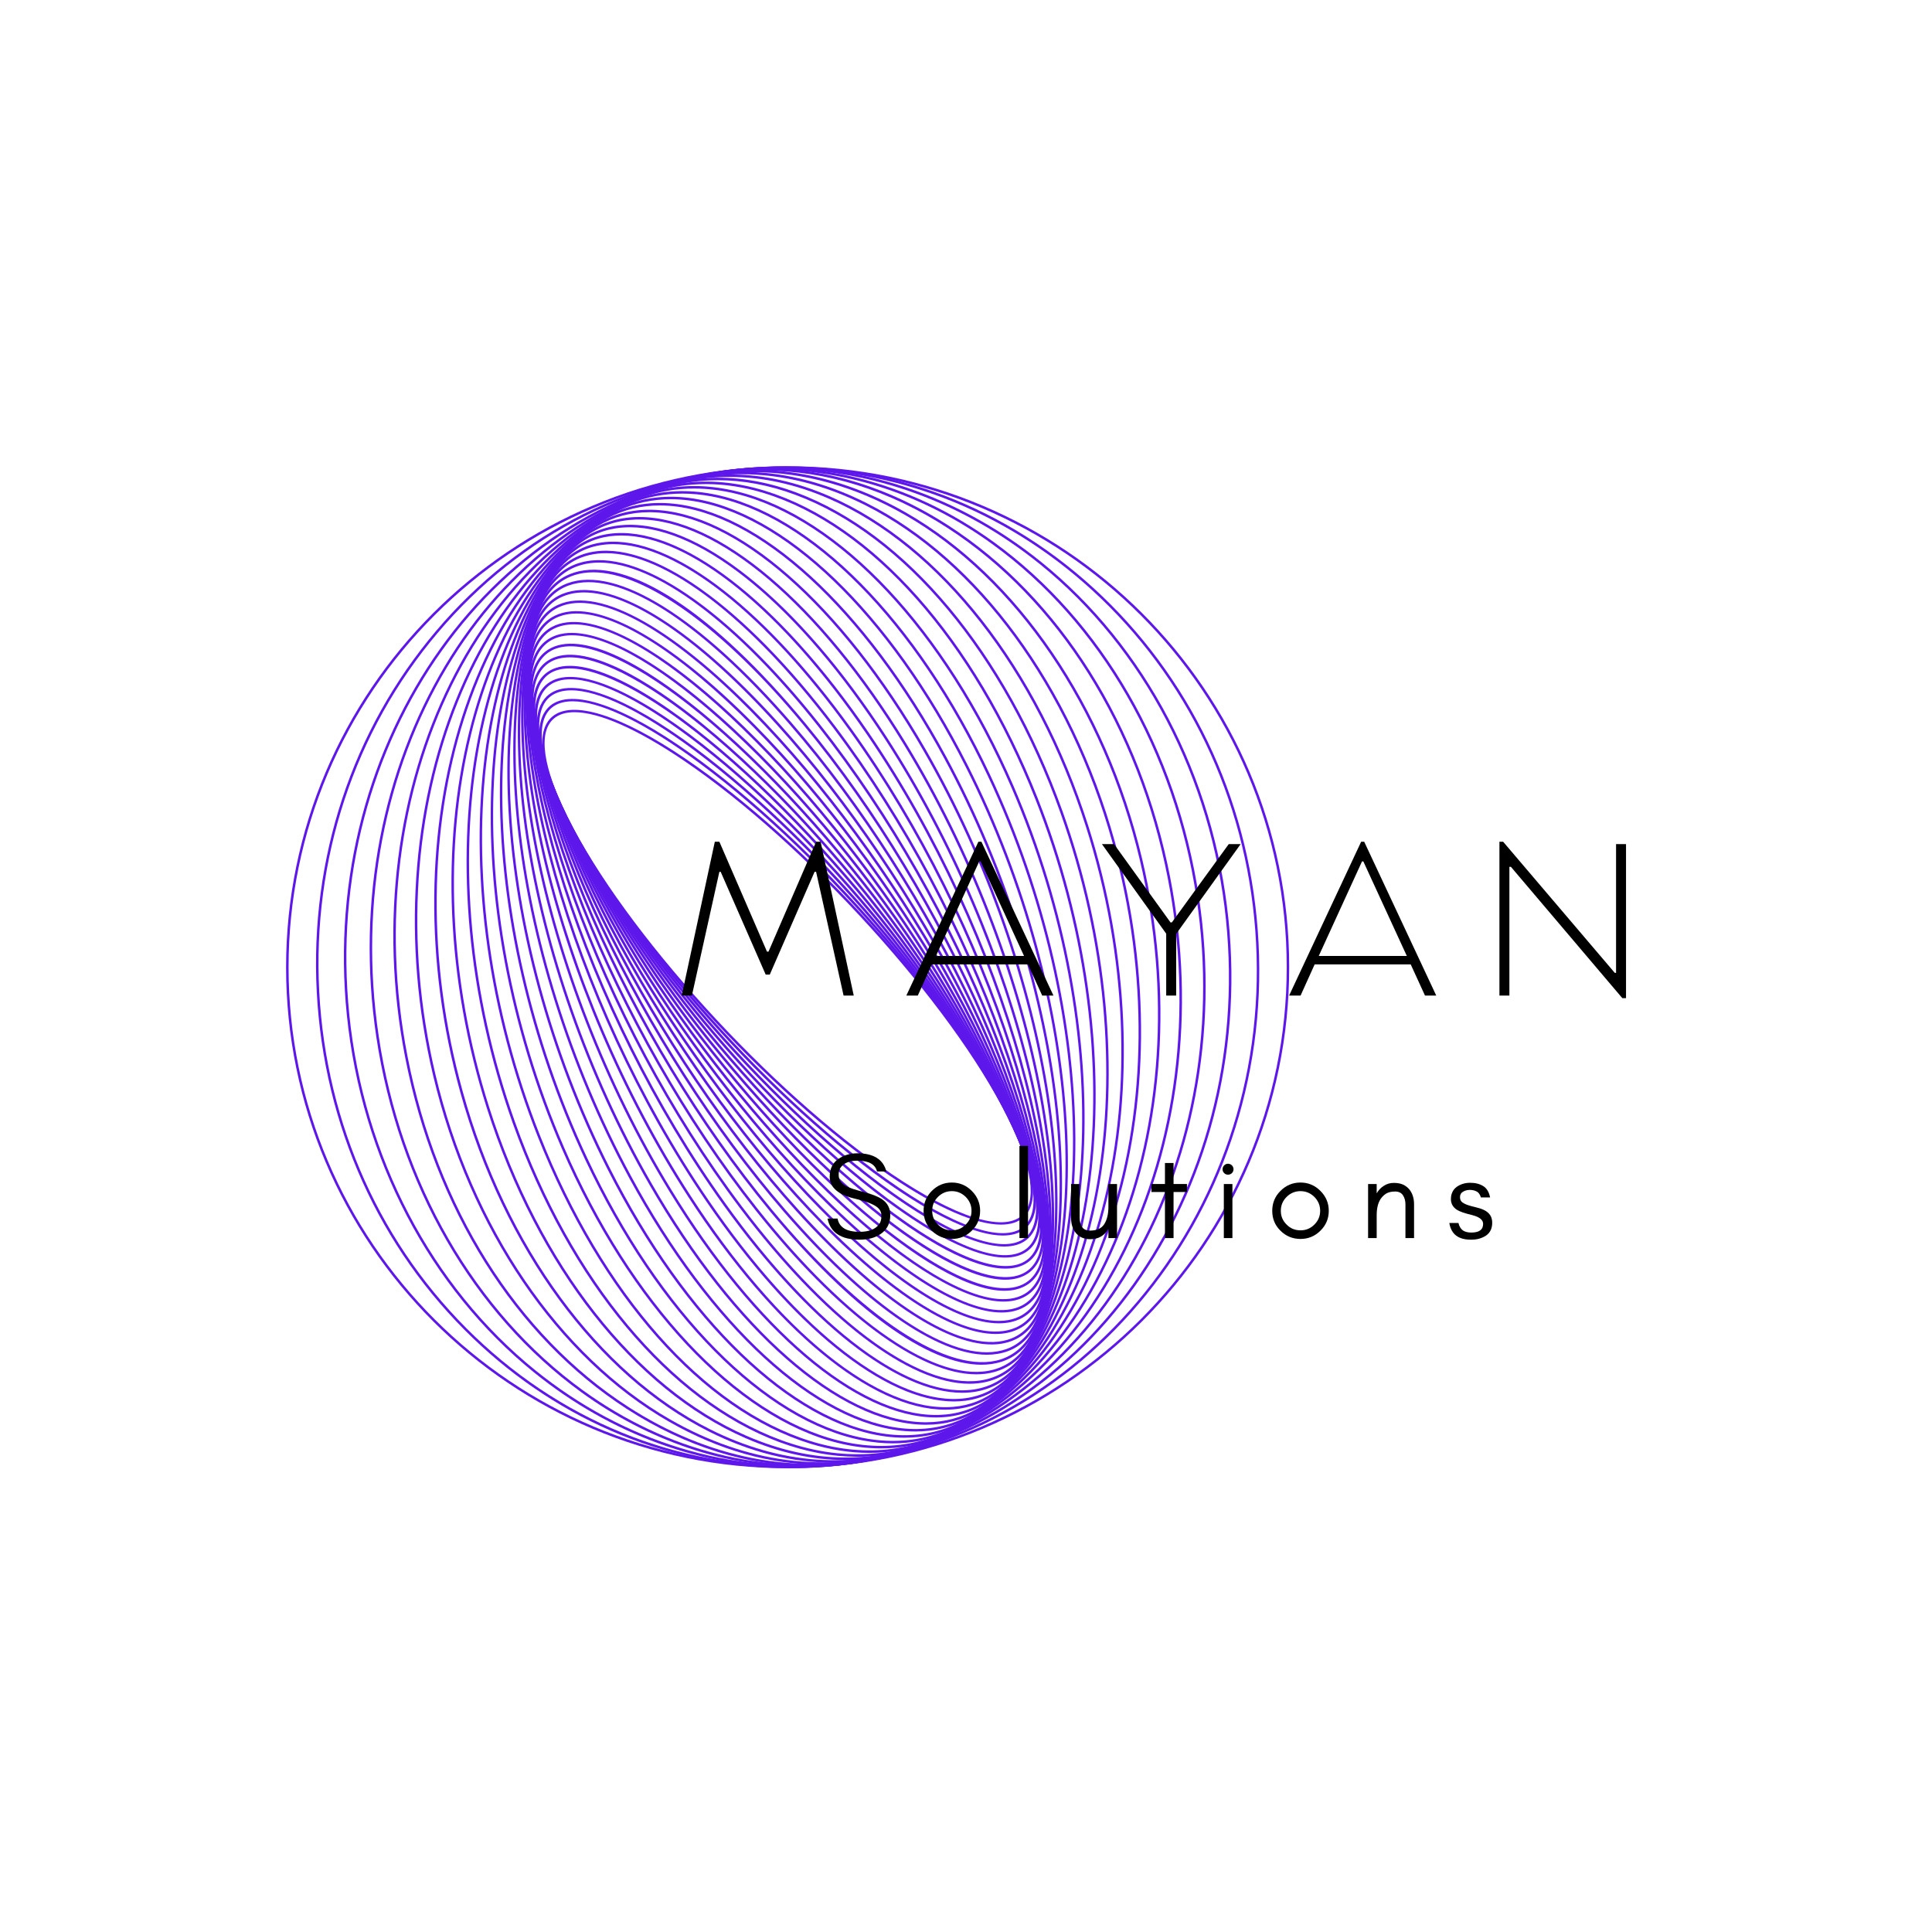 <?xml version="1.0" encoding="UTF-8"?>
<svg xmlns="http://www.w3.org/2000/svg" xmlns:xlink="http://www.w3.org/1999/xlink" width="375pt" height="375pt" viewBox="0 0 375 375" version="1.2">
<defs>
<g>
<symbol overflow="visible" id="glyph0-0">
<path style="stroke:none;" d="M 1.301 0 L 3.277 0 L 8.609 -24.023 L 8.863 -24.023 L 17.598 -4.074 L 18.395 -4.074 L 27.09 -24.023 L 27.383 -24.023 L 32.719 0 L 34.691 0 L 28.266 -29.863 L 27.383 -29.863 L 18.145 -8.527 L 17.852 -8.527 L 8.609 -29.863 L 7.727 -29.863 Z M 1.301 0 "/>
</symbol>
<symbol overflow="visible" id="glyph0-1">
<path style="stroke:none;" d="M 0.504 0 L 2.73 0 L 5.461 -6.047 L 24.109 -6.047 L 26.879 0 L 29.062 0 L 15.078 -29.863 L 14.488 -29.863 Z M 6.258 -7.688 L 14.656 -26.039 L 14.91 -26.039 L 23.352 -7.688 Z M 6.258 -7.688 "/>
</symbol>
<symbol overflow="visible" id="glyph0-2">
<path style="stroke:none;" d="M 12.977 0 L 14.91 0 L 14.91 -11.969 L 27.426 -29.398 L 25.117 -29.398 L 14.07 -14.195 L 13.816 -14.195 L 2.855 -29.398 L 0.504 -29.398 L 12.977 -12.012 Z M 12.977 0 "/>
</symbol>
<symbol overflow="visible" id="glyph0-3">
<path style="stroke:none;" d="M 27.215 0.504 L 27.93 0.504 L 27.93 -29.398 L 25.996 -29.398 L 25.996 -4.41 L 25.746 -4.41 L 4.074 -29.863 L 3.359 -29.863 L 3.359 0 L 5.293 0 L 5.293 -24.988 L 5.586 -24.988 Z M 27.215 0.504 "/>
</symbol>
<symbol overflow="visible" id="glyph1-0">
<path style="stroke:none;" d="M 6.273 -7.633 C 8.371 -7.133 9.805 -6.582 10.566 -5.965 C 11.09 -5.535 11.355 -4.984 11.355 -4.316 C 11.355 -3.648 11.211 -3.102 10.926 -2.719 C 10.211 -1.719 8.922 -1.215 7.109 -1.215 C 4.578 -1.215 3.148 -2.074 2.84 -3.793 L 0.883 -3.793 C 1.453 -1.051 3.531 0.309 7.109 0.309 C 8.707 0.309 10.043 -0.023 11.117 -0.738 C 12.402 -1.574 13.07 -2.816 13.07 -4.438 C 13.07 -5.773 12.547 -6.797 11.496 -7.516 C 10.758 -8.039 9.566 -8.516 7.918 -8.945 C 6.25 -9.375 5.176 -9.73 4.676 -9.996 C 3.578 -10.543 3.031 -11.305 3.055 -12.309 C 3.055 -12.832 3.148 -13.285 3.387 -13.621 C 4.008 -14.551 5.105 -15.027 6.68 -15.027 C 8.898 -15.027 10.16 -14.312 10.496 -12.93 L 12.309 -12.93 C 11.711 -15.266 9.828 -16.457 6.68 -16.457 C 5.246 -16.457 3.984 -16.078 2.934 -15.312 C 1.859 -14.551 1.312 -13.43 1.312 -11.902 C 1.312 -9.828 2.98 -8.395 6.273 -7.633 Z M 6.273 -7.633 "/>
</symbol>
<symbol overflow="visible" id="glyph1-1">
<path style="stroke:none;" d="M 10.375 -5.297 C 10.375 -4.246 9.996 -3.363 9.254 -2.625 C 8.492 -1.859 7.609 -1.504 6.559 -1.504 C 5.512 -1.504 4.605 -1.859 3.863 -2.625 C 3.102 -3.363 2.742 -4.246 2.742 -5.297 C 2.742 -6.344 3.102 -7.227 3.863 -7.992 C 4.605 -8.73 5.512 -9.113 6.559 -9.113 C 7.609 -9.113 8.492 -8.73 9.254 -7.992 C 9.996 -7.227 10.375 -6.344 10.375 -5.297 Z M 12.047 -5.297 C 12.047 -6.797 11.496 -8.086 10.422 -9.16 C 9.352 -10.234 8.062 -10.781 6.559 -10.781 C 5.031 -10.781 3.746 -10.234 2.672 -9.16 C 1.598 -8.086 1.074 -6.797 1.074 -5.297 C 1.074 -3.77 1.598 -2.48 2.672 -1.43 C 3.746 -0.359 5.059 0.168 6.559 0.168 C 8.039 0.168 9.352 -0.359 10.422 -1.43 C 11.496 -2.48 12.047 -3.77 12.047 -5.297 Z M 12.047 -5.297 "/>
</symbol>
<symbol overflow="visible" id="glyph1-2">
<path style="stroke:none;" d="M 3.457 0 L 3.457 -17.891 L 1.789 -17.891 L 1.789 0 Z M 3.457 0 "/>
</symbol>
<symbol overflow="visible" id="glyph1-3">
<path style="stroke:none;" d="M 9.039 -1.789 L 9.039 0 L 10.711 0 L 10.711 -10.496 L 9.039 -10.496 L 9.039 -6.105 C 9.039 -4.629 8.754 -3.508 8.207 -2.672 C 7.68 -1.859 6.75 -1.453 5.461 -1.453 C 4.746 -1.453 4.223 -1.695 3.91 -2.172 C 3.602 -2.648 3.457 -3.242 3.457 -3.938 L 3.457 -10.496 L 1.789 -10.496 L 1.789 -3.938 C 1.789 -2.719 2.098 -1.719 2.766 -0.93 C 3.434 -0.168 4.34 0.215 5.535 0.215 C 7.086 0.215 8.254 -0.453 9.039 -1.789 Z M 9.039 -1.789 "/>
</symbol>
<symbol overflow="visible" id="glyph1-4">
<path style="stroke:none;" d="M 0.477 -8.945 L 3.102 -8.945 L 3.102 0 L 4.77 0 L 4.77 -8.945 L 7.371 -8.945 L 7.371 -10.496 L 4.77 -10.496 L 4.77 -14.574 L 3.102 -14.574 L 3.102 -10.496 L 0.477 -10.496 Z M 0.477 -8.945 "/>
</symbol>
<symbol overflow="visible" id="glyph1-5">
<path style="stroke:none;" d="M 3.484 -14.121 C 3.27 -14.312 3.004 -14.43 2.719 -14.43 C 2.434 -14.43 2.172 -14.312 1.98 -14.121 C 1.766 -13.906 1.668 -13.645 1.668 -13.359 C 1.668 -13.07 1.766 -12.809 1.98 -12.617 C 2.172 -12.402 2.434 -12.309 2.719 -12.309 C 3.004 -12.309 3.27 -12.402 3.484 -12.617 C 3.672 -12.809 3.793 -13.07 3.793 -13.359 C 3.793 -13.645 3.672 -13.906 3.484 -14.121 Z M 3.578 0 L 3.578 -10.496 L 1.91 -10.496 L 1.91 0 Z M 3.578 0 "/>
</symbol>
<symbol overflow="visible" id="glyph1-6">
<path style="stroke:none;" d="M 9.039 0 L 10.711 0 L 10.711 -6.559 C 10.711 -7.777 10.375 -8.754 9.758 -9.492 C 9.422 -9.875 9.039 -10.16 8.586 -10.375 C 8.109 -10.59 7.516 -10.711 6.773 -10.711 C 6.012 -10.711 5.367 -10.496 4.793 -10.113 C 4.246 -9.758 3.793 -9.277 3.457 -8.684 L 3.457 -10.496 L 1.789 -10.496 L 1.789 0 L 3.457 0 L 3.457 -4.391 C 3.457 -5.727 3.695 -6.773 4.199 -7.562 C 4.484 -7.992 4.844 -8.348 5.297 -8.637 C 5.727 -8.898 6.32 -9.039 7.035 -9.039 C 7.754 -9.039 8.254 -8.777 8.562 -8.301 C 8.875 -7.824 9.039 -7.227 9.039 -6.559 Z M 9.039 0 "/>
</symbol>
<symbol overflow="visible" id="glyph1-7">
<path style="stroke:none;" d="M 3.293 -1.48 C 2.887 -1.766 2.574 -2.242 2.41 -2.934 L 0.645 -2.934 C 1 -0.762 2.387 0.309 4.816 0.309 C 5.391 0.309 5.914 0.262 6.418 0.121 C 6.918 -0.023 7.348 -0.215 7.754 -0.477 C 8.562 -1.027 8.969 -1.859 8.969 -2.98 C 8.969 -4.125 8.445 -4.938 7.348 -5.461 C 6.895 -5.676 6.395 -5.844 5.844 -5.965 C 5.32 -6.082 4.816 -6.227 4.363 -6.367 C 3.887 -6.512 3.508 -6.703 3.195 -6.918 C 2.887 -7.133 2.719 -7.465 2.719 -7.941 C 2.719 -8.422 2.91 -8.777 3.293 -8.992 C 3.672 -9.23 4.125 -9.352 4.629 -9.352 C 5.152 -9.352 5.605 -9.23 5.965 -9.039 C 6.32 -8.848 6.605 -8.469 6.773 -7.895 L 8.562 -7.895 C 8.348 -8.945 7.895 -9.684 7.227 -10.09 C 6.535 -10.52 5.699 -10.734 4.676 -10.734 C 3.672 -10.734 2.789 -10.449 2.051 -9.922 C 1.336 -9.375 0.953 -8.586 0.953 -7.539 C 0.953 -7.035 1.098 -6.582 1.359 -6.203 C 1.645 -5.797 2.051 -5.484 2.574 -5.246 C 3.055 -5.031 3.555 -4.867 4.078 -4.723 C 4.605 -4.605 5.105 -4.461 5.582 -4.316 C 6.656 -3.961 7.203 -3.434 7.203 -2.766 C 7.203 -1.621 6.441 -1.074 4.914 -1.074 C 4.27 -1.074 3.723 -1.191 3.293 -1.48 Z M 3.293 -1.48 "/>
</symbol>
</g>
<clipPath id="clip1">
  <path d="M 66.246 90.5 L 239.426 90.5 L 239.426 284.984 L 66.246 284.984 Z M 66.246 90.5 "/>
</clipPath>
<clipPath id="clip2">
  <path d="M 61.168 90.5 L 244.5 90.5 L 244.5 284.984 L 61.168 284.984 Z M 61.168 90.5 "/>
</clipPath>
<clipPath id="clip3">
  <path d="M 55.391 90 L 250.391 90 L 250.391 285 L 55.391 285 Z M 55.391 90 "/>
</clipPath>
</defs>
<g id="surface1">
<path style=" stroke:none;fill-rule:nonzero;fill:rgb(36.859%,9.019%,92.159%);fill-opacity:1;" d="M 111.512 138.238 C 109.801 138.238 108.434 138.656 107.457 139.512 C 104.41 142.168 105.363 148.926 110.141 158.535 C 121.18 180.746 149.41 211.848 173.066 227.871 C 185.418 236.238 194.617 239.188 198.309 235.969 C 201.352 233.312 200.398 226.555 195.621 216.941 C 184.578 194.734 156.352 163.629 132.691 147.605 C 123.621 141.461 116.246 138.238 111.512 138.238 Z M 194.293 237.699 C 189.41 237.699 181.934 234.461 172.797 228.273 C 149.082 212.211 120.777 181.023 109.707 158.75 C 104.824 148.926 103.91 141.961 107.137 139.145 C 111.004 135.77 120.418 138.707 132.965 147.207 C 156.684 163.27 184.984 194.453 196.055 216.727 C 200.941 226.555 201.855 233.516 198.625 236.332 C 197.574 237.25 196.113 237.699 194.293 237.699 "/>
<path style=" stroke:none;fill-rule:nonzero;fill:rgb(36.859%,9.019%,92.159%);fill-opacity:1;" d="M 111.148 136.125 C 109.465 136.125 108.098 136.531 107.098 137.363 C 103.941 139.973 104.648 146.711 109.09 156.336 C 119.578 179.09 147.836 211.629 172.078 228.867 C 184.984 238.047 194.676 241.418 198.668 238.117 C 201.82 235.504 201.113 228.77 196.676 219.141 C 186.184 196.387 157.926 163.848 133.688 146.609 C 124.027 139.738 116.168 136.125 111.148 136.125 Z M 194.656 239.816 C 189.488 239.816 181.523 236.18 171.793 229.266 C 147.496 211.98 119.168 179.359 108.645 156.539 C 102.828 143.922 104.426 138.941 106.785 136.988 C 110.961 133.535 120.867 136.898 133.969 146.215 C 158.266 163.496 186.594 196.117 197.113 218.938 C 202.934 231.559 201.34 236.535 198.977 238.492 C 197.902 239.379 196.449 239.816 194.656 239.816 "/>
<path style=" stroke:none;fill-rule:nonzero;fill:rgb(36.859%,9.019%,92.159%);fill-opacity:1;" d="M 110.883 133.992 C 109.219 133.992 107.852 134.391 106.824 135.195 C 103.555 137.758 104.008 144.465 108.09 154.086 C 117.965 177.355 146.176 211.328 170.965 229.809 C 184.43 239.848 194.621 243.664 198.941 240.281 C 202.207 237.719 201.754 231.012 197.672 221.395 C 187.793 198.121 159.59 164.152 134.797 145.668 C 124.551 138.031 116.195 133.992 110.883 133.992 Z M 194.922 241.949 C 189.461 241.949 180.992 237.891 170.676 230.199 C 145.824 211.672 117.547 177.613 107.645 154.273 C 102.289 141.66 104.082 136.73 106.523 134.816 C 111.027 131.289 121.434 135.102 135.09 145.281 C 159.938 163.805 188.215 197.867 198.121 221.203 C 203.473 233.816 201.684 238.746 199.238 240.664 C 198.141 241.523 196.688 241.949 194.922 241.949 "/>
<path style=" stroke:none;fill-rule:nonzero;fill:rgb(36.859%,9.019%,92.159%);fill-opacity:1;" d="M 110.723 131.852 C 109.07 131.852 107.699 132.234 106.645 133.023 C 103.262 135.527 103.441 142.191 107.156 151.785 C 116.352 175.543 144.426 210.941 169.73 230.695 C 183.742 241.629 194.457 245.918 199.121 242.457 C 202.504 239.953 202.32 233.289 198.605 223.691 C 189.41 199.938 161.34 164.539 136.031 144.785 C 125.199 136.332 116.34 131.852 110.723 131.852 Z M 195.09 244.094 C 189.312 244.094 180.34 239.586 169.434 231.074 C 144.066 211.277 115.926 175.785 106.703 151.961 C 102.848 142.004 102.727 135.316 106.352 132.633 C 111.207 129.031 122.133 133.324 136.328 144.402 C 161.699 164.203 189.836 199.691 199.059 223.52 C 202.914 233.477 203.035 240.16 199.41 242.848 C 198.281 243.68 196.832 244.094 195.09 244.094 "/>
<path style=" stroke:none;fill-rule:nonzero;fill:rgb(36.859%,9.019%,92.159%);fill-opacity:1;" d="M 110.562 129.742 C 108.957 129.742 107.613 130.102 106.562 130.836 C 103.055 133.285 102.961 139.891 106.293 149.438 C 114.738 173.645 142.586 210.461 168.375 231.512 C 182.703 243.211 194.23 248.117 199.203 244.641 C 202.707 242.191 202.801 235.586 199.469 226.039 C 191.027 201.836 163.176 165.02 137.387 143.969 C 126.09 134.742 116.535 129.742 110.562 129.742 Z M 195.152 246.238 C 189.043 246.238 179.555 241.262 168.066 231.887 C 142.223 210.789 114.305 173.875 105.836 149.602 C 102.375 139.688 102.531 133.062 106.285 130.438 C 111.52 126.777 122.973 131.57 137.695 143.59 C 163.543 164.691 191.457 201.602 199.93 225.879 C 203.387 235.793 203.234 242.418 199.48 245.039 C 198.328 245.844 196.871 246.238 195.152 246.238 "/>
<path style=" stroke:none;fill-rule:nonzero;fill:rgb(36.859%,9.019%,92.159%);fill-opacity:1;" d="M 110.602 127.59 C 109.016 127.59 107.664 127.938 106.586 128.648 C 102.898 131.07 102.527 137.434 105.504 147.055 C 113.129 171.664 140.66 209.887 166.883 232.254 C 181.727 244.918 193.801 250.363 199.176 246.828 C 202.863 244.41 203.238 238.043 200.258 228.426 C 192.637 203.812 165.102 165.594 138.879 143.223 C 127.016 133.102 116.922 127.59 110.602 127.59 Z M 195.102 248.395 C 188.648 248.395 178.629 242.914 166.566 232.625 C 140.289 210.207 112.688 171.883 105.039 147.195 C 101.992 137.352 102.434 130.797 106.316 128.242 C 111.973 124.527 123.953 129.852 139.191 142.855 C 165.477 165.273 193.074 203.594 200.723 228.281 C 203.773 238.129 203.328 244.684 199.445 247.234 C 198.266 248.012 196.809 248.395 195.102 248.395 "/>
<path style=" stroke:none;fill-rule:nonzero;fill:rgb(36.859%,9.019%,92.159%);fill-opacity:1;" d="M 110.758 125.445 C 109.184 125.445 107.828 125.777 106.723 126.461 C 102.898 128.816 102.234 135.098 104.805 144.629 C 111.527 169.602 138.648 209.211 165.258 232.922 C 180.594 246.586 193.223 252.602 199.039 249.016 C 202.863 246.664 203.527 240.383 200.961 230.852 C 194.234 205.875 167.113 166.266 140.504 142.559 C 128.086 131.496 117.445 125.445 110.758 125.445 Z M 194.941 250.539 C 188.113 250.539 177.555 244.531 164.938 233.281 C 138.266 209.52 111.078 169.809 104.332 144.754 C 101.703 134.996 102.441 128.527 106.465 126.051 C 112.57 122.289 125.094 128.176 140.824 142.195 C 167.496 165.957 194.684 205.672 201.43 230.723 C 204.059 240.48 203.32 246.949 199.297 249.43 C 198.09 250.172 196.629 250.539 194.941 250.539 "/>
<path style=" stroke:none;fill-rule:nonzero;fill:rgb(36.859%,9.019%,92.159%);fill-opacity:1;" d="M 111.027 123.309 C 109.469 123.309 108.109 123.629 106.977 124.281 C 103.008 126.562 102.047 132.746 104.191 142.172 C 109.945 167.465 136.551 208.434 163.5 233.504 C 179.301 248.203 192.496 254.816 198.785 251.195 C 202.75 248.918 203.715 242.73 201.574 233.309 C 195.82 208.016 169.215 167.047 142.266 141.977 C 129.312 129.926 118.113 123.309 111.027 123.309 Z M 194.789 252.637 C 187.535 252.637 176.207 245.984 163.164 233.855 C 136.156 208.734 109.488 167.652 103.715 142.281 C 101.52 132.625 102.562 126.258 106.734 123.863 C 113.223 120.129 126.633 126.77 142.598 141.621 C 169.605 166.746 196.277 207.828 202.047 233.199 C 204.242 242.852 203.199 249.219 199.027 251.617 C 197.836 252.301 196.418 252.637 194.789 252.637 "/>
<path style=" stroke:none;fill-rule:nonzero;fill:rgb(36.859%,9.019%,92.159%);fill-opacity:1;" d="M 111.418 121.188 C 109.879 121.188 108.52 121.492 107.359 122.113 C 103.242 124.309 101.969 130.387 103.676 139.688 C 108.379 165.242 134.359 207.547 161.594 233.988 C 177.828 249.758 191.59 257.004 198.402 253.367 C 202.523 251.168 203.797 245.09 202.082 235.793 C 197.383 210.234 171.402 167.934 144.172 141.488 C 130.695 128.402 118.926 121.188 111.418 121.188 Z M 194.395 254.758 C 186.719 254.762 174.816 247.504 161.254 234.336 C 133.961 207.836 107.918 165.414 103.199 139.773 C 101.445 130.246 102.805 123.992 107.129 121.684 C 114.137 117.945 128.113 125.219 144.512 141.141 C 171.805 167.645 197.844 210.062 202.562 235.707 C 204.316 245.23 202.957 251.488 198.633 253.793 C 197.418 254.441 195.996 254.758 194.395 254.758 "/>
<path style=" stroke:none;fill-rule:nonzero;fill:rgb(36.859%,9.019%,92.159%);fill-opacity:1;" d="M 111.934 119.09 C 110.414 119.09 109.059 119.379 107.875 119.957 C 103.594 122.066 102.004 128.02 103.27 137.176 C 106.84 162.941 132.086 206.543 159.539 234.375 C 176.18 251.242 190.52 259.148 197.883 255.52 C 202.168 253.414 203.762 247.457 202.492 238.301 C 198.918 212.535 173.68 168.934 146.223 141.105 C 132.246 126.938 119.898 119.09 111.934 119.09 Z M 193.879 256.859 C 185.746 256.859 173.258 248.973 159.195 234.715 C 131.676 206.82 106.371 163.094 102.793 137.242 C 101.488 127.859 103.176 121.734 107.664 119.523 C 115.227 115.801 129.773 123.742 146.57 140.762 C 174.086 168.656 199.391 212.383 202.973 238.234 C 204.273 247.617 202.586 253.746 198.102 255.957 C 196.871 256.562 195.457 256.859 193.879 256.859 "/>
<path style=" stroke:none;fill-rule:nonzero;fill:rgb(36.859%,9.019%,92.159%);fill-opacity:1;" d="M 112.578 117.023 C 111.086 117.023 109.738 117.289 108.543 117.828 C 104.086 119.832 102.16 125.652 102.977 134.652 C 105.336 160.566 129.723 205.426 157.34 234.652 C 174.34 252.645 189.25 261.238 197.223 257.652 C 201.68 255.645 203.602 249.824 202.785 240.828 C 200.426 214.914 176.039 170.051 148.422 140.824 C 133.973 125.531 121.031 117.023 112.578 117.023 Z M 193.23 258.926 C 184.609 258.926 171.531 250.375 156.988 234.988 C 129.305 205.691 104.863 160.703 102.496 134.695 C 101.656 125.469 103.68 119.484 108.34 117.387 C 116.516 113.703 131.625 122.344 148.777 140.492 C 176.457 169.785 200.902 214.777 203.266 240.781 C 204.105 250.008 202.082 255.992 197.418 258.094 C 196.18 258.652 194.777 258.926 193.23 258.926 "/>
<path style=" stroke:none;fill-rule:nonzero;fill:rgb(36.859%,9.019%,92.159%);fill-opacity:1;" d="M 113.352 114.992 C 111.895 114.992 110.562 115.234 109.363 115.723 C 104.719 117.621 102.453 123.285 102.812 132.113 C 103.871 158.117 127.277 204.188 154.984 234.816 C 172.297 253.949 187.777 263.273 196.402 259.754 C 201.047 257.859 203.312 252.191 202.953 243.363 C 201.891 217.363 178.488 171.293 150.773 140.66 C 135.875 124.195 122.332 114.992 113.352 114.992 Z M 192.453 260.961 C 183.305 260.961 169.617 251.711 154.625 235.145 C 126.852 204.441 103.387 158.234 102.324 132.137 C 101.957 123.086 104.328 117.254 109.176 115.273 C 118 111.676 133.684 121.047 151.137 140.336 C 178.91 171.039 202.371 217.246 203.438 243.344 C 203.805 252.395 201.438 258.227 196.582 260.203 C 195.34 260.711 193.957 260.961 192.453 260.961 "/>
<path style=" stroke:none;fill-rule:nonzero;fill:rgb(36.859%,9.019%,92.159%);fill-opacity:1;" d="M 114.254 113 C 112.848 113 111.543 113.219 110.348 113.652 C 105.5 115.422 102.879 120.926 102.773 129.574 C 102.449 155.59 124.746 202.82 152.477 234.855 C 170.039 255.145 186.09 265.23 195.414 261.824 C 200.262 260.055 202.883 254.551 202.988 245.902 C 203.312 219.887 181.016 172.656 153.285 140.621 C 137.977 122.934 123.809 113 114.254 113 Z M 191.551 262.953 C 181.82 262.953 167.516 252.973 152.109 235.172 C 124.312 203.062 101.961 155.688 102.285 129.57 C 102.398 120.703 105.125 115.043 110.184 113.199 C 119.707 109.723 135.953 119.859 153.652 140.305 C 181.449 172.414 203.801 219.789 203.473 245.91 C 203.363 254.777 200.633 260.438 195.578 262.281 C 194.344 262.73 192.996 262.953 191.551 262.953 "/>
<path style=" stroke:none;fill-rule:nonzero;fill:rgb(36.859%,9.019%,92.159%);fill-opacity:1;" d="M 115.145 111.086 C 113.852 111.086 112.637 111.262 111.516 111.625 C 106.445 113.25 103.457 118.582 102.871 127.035 C 101.078 153 122.133 201.328 149.809 234.766 C 167.293 255.895 184.32 267.039 194.242 263.855 C 199.312 262.227 202.305 256.898 202.887 248.445 C 204.684 222.48 183.629 174.152 155.953 140.711 C 140.445 121.973 125.297 111.086 115.145 111.086 Z M 190.508 264.895 C 180.156 264.895 165.211 254.141 149.434 235.074 C 121.691 201.555 100.586 153.07 102.391 127.004 C 102.988 118.332 106.094 112.855 111.371 111.16 C 121.645 107.859 138.445 118.797 156.328 140.402 C 184.07 173.926 205.172 222.406 203.371 248.477 C 202.773 257.145 199.668 262.621 194.395 264.316 C 193.188 264.703 191.887 264.895 190.508 264.895 "/>
<path style=" stroke:none;fill-rule:nonzero;fill:rgb(36.859%,9.019%,92.159%);fill-opacity:1;" d="M 116.316 109.199 C 115.105 109.199 113.961 109.344 112.883 109.645 C 107.57 111.109 104.195 116.25 103.125 124.508 C 99.77 150.336 119.441 199.695 146.977 234.535 C 164.574 256.801 182.16 268.797 192.879 265.836 C 198.191 264.367 201.566 259.227 202.641 250.973 C 205.992 225.141 186.316 175.785 158.785 140.945 C 142.957 120.918 127.133 109.199 116.316 109.199 Z M 189.48 266.758 C 178.492 266.758 162.52 254.98 146.598 234.836 C 118.992 199.906 99.273 150.387 102.641 124.445 C 103.742 115.98 107.238 110.699 112.754 109.176 C 123.664 106.164 141.445 118.219 159.164 140.641 C 186.77 175.57 206.488 225.094 203.121 251.035 C 202.023 259.5 198.523 264.781 193.012 266.301 C 191.902 266.609 190.723 266.758 189.48 266.758 "/>
<path style=" stroke:none;fill-rule:nonzero;fill:rgb(36.859%,9.019%,92.159%);fill-opacity:1;" d="M 117.617 107.375 C 116.52 107.375 115.469 107.488 114.465 107.719 C 108.883 109.004 105.102 113.938 103.527 121.996 C 98.527 147.609 116.676 197.926 143.984 234.156 C 161.613 257.543 179.746 270.418 191.297 267.758 C 196.879 266.477 200.66 261.539 202.234 253.484 C 207.234 227.867 189.086 177.555 161.777 141.32 C 145.68 119.965 129.164 107.375 117.617 107.375 Z M 188.176 268.586 C 176.457 268.586 159.789 255.926 143.598 234.445 C 116.219 198.125 98.027 147.633 103.051 121.898 C 104.664 113.645 108.574 108.578 114.355 107.246 C 126.098 104.543 144.422 117.488 162.164 141.031 C 189.547 177.355 207.734 227.844 202.711 253.578 C 201.098 261.836 197.191 266.902 191.406 268.234 C 190.379 268.469 189.301 268.586 188.176 268.586 "/>
<path style=" stroke:none;fill-rule:nonzero;fill:rgb(36.859%,9.019%,92.159%);fill-opacity:1;" d="M 119.051 105.621 C 118.098 105.621 117.172 105.699 116.285 105.863 C 110.402 106.938 106.188 111.656 104.098 119.508 C 97.359 144.824 113.836 196.016 140.824 233.621 C 158.395 258.098 177.047 271.898 189.48 269.617 C 195.359 268.539 199.57 263.82 201.664 255.973 C 208.402 230.652 191.93 179.465 164.938 141.855 C 148.629 119.133 131.391 105.621 119.051 105.621 Z M 186.738 270.34 C 174.223 270.34 156.836 256.758 140.43 233.906 C 113.367 196.199 96.855 144.82 103.629 119.383 C 105.77 111.336 110.117 106.496 116.195 105.387 C 128.828 103.074 147.652 116.945 165.332 141.574 C 192.398 179.281 208.906 230.656 202.133 256.094 C 199.992 264.141 195.645 268.98 189.566 270.094 C 188.656 270.262 187.707 270.34 186.738 270.34 "/>
<path style=" stroke:none;fill-rule:nonzero;fill:rgb(36.859%,9.019%,92.159%);fill-opacity:1;" d="M 120.609 103.941 C 119.844 103.941 119.094 103.988 118.359 104.086 C 112.148 104.922 107.473 109.406 104.844 117.055 C 96.273 141.98 110.922 193.961 137.5 232.926 C 154.91 258.445 174.031 273.195 187.398 271.391 C 193.613 270.559 198.289 266.074 200.922 258.422 C 209.488 233.496 194.84 181.52 168.262 142.555 C 151.805 118.43 133.824 103.941 120.609 103.941 Z M 185.168 272.023 C 171.785 272.023 153.645 257.457 137.102 233.195 C 110.445 194.121 95.77 141.953 104.383 116.898 C 107.078 109.062 111.891 104.465 118.297 103.605 C 131.852 101.789 151.148 116.605 168.664 142.281 C 195.316 181.355 209.992 233.527 201.379 258.582 C 198.684 266.414 193.875 271.012 187.465 271.875 C 186.715 271.973 185.949 272.023 185.168 272.023 "/>
<path style=" stroke:none;fill-rule:nonzero;fill:rgb(36.859%,9.019%,92.159%);fill-opacity:1;" d="M 122.297 102.344 C 121.77 102.344 121.246 102.363 120.73 102.406 C 114.141 102.961 108.969 107.195 105.77 114.645 C 95.277 139.09 107.941 191.754 134.008 232.051 C 151.148 258.559 170.68 274.285 185.031 273.07 C 191.621 272.516 196.793 268.285 199.992 260.832 C 210.484 236.391 197.82 183.723 171.758 143.426 C 155.227 117.871 136.461 102.344 122.297 102.344 Z M 183.477 273.621 C 169.141 273.621 150.219 258.012 133.598 232.312 C 107.457 191.898 94.773 139.027 105.324 114.453 C 108.598 106.828 113.914 102.496 120.691 101.926 C 135.203 100.699 154.922 116.504 172.164 143.164 C 198.305 183.578 210.988 236.453 200.438 261.023 C 197.164 268.648 191.852 272.984 185.074 273.551 C 184.547 273.598 184.016 273.621 183.477 273.621 "/>
<path style=" stroke:none;fill-rule:nonzero;fill:rgb(36.859%,9.019%,92.159%);fill-opacity:1;" d="M 124.098 100.836 C 123.871 100.836 123.648 100.84 123.422 100.844 C 116.41 101.078 110.691 105.035 106.891 112.289 C 94.379 136.145 104.902 189.398 130.34 231 C 146.859 258.012 166.449 274.641 181.664 274.645 C 181.891 274.645 182.117 274.641 182.34 274.633 C 189.352 274.402 195.066 270.445 198.875 263.191 C 211.379 239.332 200.859 186.078 175.422 144.48 C 158.902 117.465 139.312 100.836 124.098 100.836 Z M 181.668 275.129 C 166.281 275.129 146.539 258.414 129.926 231.25 C 104.41 189.52 93.879 136.055 106.461 112.062 C 110.348 104.645 116.207 100.598 123.406 100.359 C 123.633 100.352 123.867 100.352 124.094 100.352 C 139.48 100.352 159.227 117.066 175.836 144.227 C 201.355 185.957 211.883 239.422 199.305 263.414 C 195.41 270.836 189.555 274.879 182.359 275.117 C 182.129 275.125 181.898 275.129 181.668 275.129 "/>
<path style=" stroke:none;fill-rule:nonzero;fill:rgb(36.859%,9.019%,92.159%);fill-opacity:1;" d="M 126.027 99.422 C 118.73 99.422 112.578 103.07 108.211 109.996 C 93.594 133.16 101.801 186.883 126.508 229.754 C 142.777 257.988 163.004 275.727 179.297 276.055 C 179.441 276.055 179.59 276.059 179.734 276.059 C 187.031 276.059 193.184 272.406 197.555 265.484 C 212.168 242.316 203.961 188.594 179.254 145.723 C 162.988 117.492 142.758 99.75 126.469 99.426 C 126.32 99.422 126.172 99.422 126.027 99.422 Z M 179.738 276.543 C 179.586 276.543 179.438 276.543 179.285 276.539 C 162.824 276.211 142.438 258.375 126.086 229.996 C 101.301 186.988 93.098 133.039 107.801 109.734 C 112.352 102.52 118.785 98.797 126.48 98.941 C 142.938 99.27 163.324 117.105 179.676 145.48 C 204.461 188.492 212.664 242.441 197.965 265.742 C 193.5 272.816 187.207 276.543 179.738 276.543 "/>
<path style=" stroke:none;fill-rule:nonzero;fill:rgb(36.859%,9.019%,92.159%);fill-opacity:1;" d="M 128.082 98.109 C 120.824 98.109 114.512 101.426 109.738 107.773 C 92.922 130.141 98.648 184.215 122.504 228.312 C 138.152 257.246 158.598 276.016 175.852 277.301 C 183.879 277.902 190.855 274.582 196.023 267.707 C 212.84 245.34 207.113 191.266 183.258 147.164 C 167.609 118.234 147.164 99.465 129.906 98.176 C 129.297 98.133 128.684 98.109 128.082 98.109 Z M 177.688 277.852 C 177.07 277.852 176.445 277.832 175.816 277.785 C 158.398 276.488 137.805 257.621 122.078 228.543 C 98.141 184.293 92.434 129.984 109.352 107.48 C 114.625 100.465 121.75 97.086 129.945 97.695 C 147.367 98.988 167.957 117.859 183.688 146.934 C 207.621 191.188 213.332 245.492 196.41 268 C 191.543 274.473 185.098 277.852 177.688 277.852 "/>
<path style=" stroke:none;fill-rule:nonzero;fill:rgb(36.859%,9.019%,92.159%);fill-opacity:1;" d="M 130.23 96.902 C 123.035 96.902 116.613 99.879 111.492 105.629 C 92.379 127.086 95.449 181.383 118.332 226.664 C 133.238 256.168 153.797 275.969 171.98 278.34 C 180.609 279.465 188.32 276.527 194.273 269.848 C 213.383 248.395 210.312 194.098 187.43 148.812 C 172.523 119.309 151.965 99.508 133.781 97.141 C 132.582 96.98 131.395 96.902 130.23 96.902 Z M 175.539 279.059 C 174.352 279.059 173.145 278.98 171.918 278.82 C 153.574 276.43 132.879 256.527 117.895 226.883 C 94.934 181.438 91.895 126.898 111.129 105.309 C 117.188 98.5 125.043 95.512 133.844 96.656 C 152.184 99.051 172.887 118.949 187.863 148.598 C 210.828 194.039 213.867 248.578 194.637 270.168 C 189.418 276.027 182.871 279.059 175.539 279.059 "/>
<path style=" stroke:none;fill-rule:nonzero;fill:rgb(36.859%,9.019%,92.159%);fill-opacity:1;" d="M 132.449 95.809 C 125.355 95.809 118.875 98.445 113.469 103.586 C 91.973 124.012 92.207 178.387 113.988 224.801 C 128.035 254.73 148.594 275.551 167.637 279.129 C 176.945 280.879 185.473 278.375 192.293 271.895 C 213.793 251.469 213.559 197.09 191.773 150.68 C 177.723 120.746 157.168 99.93 138.125 96.352 C 136.199 95.988 134.305 95.809 132.449 95.809 Z M 173.32 280.156 C 171.434 280.156 169.508 279.973 167.547 279.602 C 148.352 275.996 127.664 255.074 113.547 225.004 C 91.684 178.418 91.496 123.789 113.133 103.234 C 120.074 96.641 128.75 94.094 138.215 95.875 C 157.41 99.484 178.098 120.402 192.211 150.473 C 214.078 197.062 214.266 251.688 192.629 272.246 C 187.125 277.473 180.535 280.156 173.32 280.156 "/>
<path style=" stroke:none;fill-rule:nonzero;fill:rgb(36.859%,9.019%,92.159%);fill-opacity:1;" d="M 134.723 94.828 C 127.777 94.828 121.305 97.125 115.688 101.645 C 91.711 120.918 88.926 175.227 109.48 222.711 C 122.555 252.914 142.98 274.719 162.785 279.613 C 172.844 282.098 182.281 280.102 190.078 273.836 C 214.051 254.562 216.836 200.254 196.281 152.766 C 183.207 122.562 162.781 100.758 142.977 95.863 C 140.172 95.172 137.41 94.828 134.723 94.828 Z M 171.047 281.137 C 168.316 281.137 165.52 280.789 162.668 280.082 C 142.719 275.156 122.168 253.242 109.035 222.902 C 88.402 175.234 91.246 120.664 115.379 101.266 C 123.301 94.902 132.883 92.871 143.094 95.395 C 163.043 100.324 183.594 122.234 196.727 152.574 C 217.359 200.246 214.516 254.812 190.383 274.211 C 184.676 278.801 178.098 281.137 171.047 281.137 "/>
<path style=" stroke:none;fill-rule:nonzero;fill:rgb(36.859%,9.019%,92.159%);fill-opacity:1;" d="M 137.035 93.961 C 130.289 93.961 123.895 95.93 118.148 99.82 C 91.605 117.816 85.621 171.902 104.809 220.391 C 116.984 251.164 136.645 273.352 157.395 279.742 C 168.277 283.094 178.727 281.68 187.613 275.656 C 214.156 257.664 220.141 203.578 200.953 155.09 C 188.777 124.316 169.117 102.125 148.367 95.734 C 144.52 94.551 140.723 93.961 137.035 93.961 Z M 168.734 282.004 C 164.996 282.004 161.148 281.406 157.25 280.207 C 136.363 273.773 116.59 251.48 104.359 220.566 C 85.09 171.879 91.152 117.535 117.875 99.422 C 126.891 93.312 137.484 91.875 148.508 95.273 C 169.398 101.707 189.172 124 201.406 154.91 C 220.672 203.602 214.605 257.945 187.887 276.059 C 182.059 280.008 175.57 282.004 168.734 282.004 "/>
<path style=" stroke:none;fill-rule:nonzero;fill:rgb(36.859%,9.019%,92.159%);fill-opacity:1;" d="M 139.359 93.211 C 132.879 93.211 126.637 94.855 120.867 98.133 C 91.668 114.711 82.293 168.406 99.977 217.828 C 110.965 248.547 130.203 271.586 151.441 279.461 C 163.211 283.82 174.777 283.09 184.891 277.348 C 214.094 260.766 223.469 207.074 205.789 157.652 C 194.801 126.934 175.559 103.891 154.32 96.02 C 149.266 94.145 144.242 93.211 139.359 93.211 Z M 166.406 282.754 C 161.465 282.754 156.391 281.812 151.273 279.914 C 129.902 271.992 110.555 248.844 99.516 217.988 C 81.762 168.355 91.234 114.398 120.629 97.707 C 130.875 91.891 142.582 91.148 154.488 95.562 C 175.859 103.488 195.207 126.637 206.246 157.488 C 224 207.121 214.531 261.078 185.133 277.77 C 179.289 281.086 172.965 282.754 166.406 282.754 "/>
<path style=" stroke:none;fill-rule:nonzero;fill:rgb(36.859%,9.019%,92.159%);fill-opacity:1;" d="M 141.676 92.574 C 135.527 92.574 129.535 93.91 123.855 96.582 C 91.906 111.613 78.957 164.742 94.98 215.016 C 104.703 245.512 123.367 269.32 144.91 278.699 C 157.617 284.238 170.414 284.305 181.906 278.898 C 213.855 263.867 226.809 210.734 210.781 160.461 C 201.059 129.969 182.395 106.16 160.855 96.777 C 154.422 93.977 147.969 92.574 141.676 92.574 Z M 164.086 283.391 C 157.727 283.391 151.211 281.977 144.715 279.145 C 123.047 269.711 104.281 245.793 94.52 215.16 C 78.422 164.668 91.488 111.273 123.648 96.145 C 135.273 90.676 148.207 90.742 161.047 96.332 C 182.715 105.77 201.48 129.688 211.242 160.316 C 227.34 210.812 214.273 264.203 182.113 279.336 C 176.367 282.039 170.301 283.391 164.086 283.391 "/>
<path style=" stroke:none;fill-rule:nonzero;fill:rgb(36.859%,9.019%,92.159%);fill-opacity:1;" d="M 143.953 92.055 C 138.223 92.055 132.574 93.098 127.117 95.191 C 92.336 108.535 75.609 160.91 89.836 211.949 C 98.223 242.059 116.156 266.531 137.797 277.414 C 151.484 284.293 165.609 285.285 178.648 280.289 C 213.426 266.945 230.152 214.57 215.93 163.531 C 207.539 133.422 189.609 108.949 167.965 98.066 C 160.012 94.066 151.906 92.055 143.953 92.055 Z M 161.809 283.91 C 153.781 283.91 145.605 281.883 137.582 277.848 C 115.816 266.902 97.793 242.316 89.363 212.078 C 75.078 160.805 91.934 108.164 126.941 94.738 C 140.109 89.688 154.371 90.688 168.184 97.633 C 189.945 108.574 207.969 133.16 216.398 163.402 C 230.688 214.672 213.828 267.309 178.82 280.738 C 173.305 282.855 167.594 283.91 161.809 283.91 "/>
<path style=" stroke:none;fill-rule:nonzero;fill:rgb(36.859%,9.019%,92.159%);fill-opacity:1;" d="M 146.148 91.648 C 140.934 91.648 135.75 92.418 130.656 93.973 C 92.961 105.477 72.273 156.906 84.535 208.617 C 91.547 238.188 108.586 263.203 130.113 275.539 C 144.789 283.949 160.344 286.012 175.105 281.504 C 212.801 270 233.492 218.57 221.227 166.863 C 214.211 137.293 197.176 112.273 175.648 99.941 C 166.035 94.43 156.043 91.648 146.148 91.648 Z M 159.613 284.316 C 149.633 284.316 139.562 281.508 129.871 275.957 C 108.23 263.559 91.109 238.426 84.062 208.727 C 71.742 156.777 92.578 105.086 130.516 93.508 C 145.406 88.961 161.098 91.043 175.891 99.52 C 197.531 111.918 214.656 137.051 221.699 166.75 C 234.023 218.703 213.184 270.391 175.246 281.969 C 170.109 283.539 164.875 284.316 159.613 284.316 "/>
<path style=" stroke:none;fill-rule:nonzero;fill:rgb(36.859%,9.019%,92.159%);fill-opacity:1;" d="M 148.203 91.348 C 143.625 91.348 139.043 91.875 134.492 92.938 C 93.797 102.461 68.945 152.734 79.094 205.012 C 84.785 234.332 100.379 259.125 121.879 273.031 C 137.523 283.148 154.605 286.438 171.27 282.539 C 211.961 273.02 236.812 222.742 226.668 170.469 C 220.98 141.145 205.383 116.355 183.883 102.449 C 172.512 95.094 160.379 91.348 148.203 91.348 Z M 157.559 284.617 C 145.285 284.621 133.07 280.844 121.617 273.438 C 100.004 259.461 84.332 234.555 78.617 205.102 C 68.422 152.574 93.438 102.047 134.379 92.469 C 151.18 88.539 168.387 91.848 184.148 102.039 C 205.758 116.016 221.43 140.922 227.145 170.375 C 237.34 222.902 212.324 273.43 171.383 283.012 C 166.793 284.086 162.168 284.617 157.559 284.617 "/>
<path style=" stroke:none;fill-rule:nonzero;fill:rgb(36.859%,9.019%,92.159%);fill-opacity:1;" d="M 149.734 91.18 C 146.023 91.18 142.309 91.488 138.621 92.109 C 94.855 99.488 65.648 148.395 73.512 201.129 C 77.762 229.633 92.207 254.68 113.137 269.855 C 129.461 281.691 148.637 286.492 167.137 283.367 C 210.906 275.988 240.113 227.082 232.25 174.352 C 227.996 145.848 213.555 120.797 192.625 105.625 C 179.555 96.145 164.652 91.18 149.734 91.18 Z M 156.027 284.781 C 141.008 284.781 126.008 279.785 112.852 270.25 C 91.816 254.996 77.305 229.832 73.031 201.199 C 65.129 148.211 94.516 99.055 138.539 91.633 C 157.172 88.492 176.484 93.316 192.91 105.23 C 213.945 120.48 228.461 145.648 232.73 174.277 C 240.633 227.27 211.246 276.422 167.219 283.848 C 163.508 284.473 159.766 284.781 156.027 284.781 "/>
<g clip-path="url(#clip1)" clip-rule="nonzero">
<path style=" stroke:none;fill-rule:nonzero;fill:rgb(36.859%,9.019%,92.159%);fill-opacity:1;" d="M 151.246 91.055 C 148.52 91.055 145.789 91.199 143.059 91.496 C 96.148 96.578 62.387 143.891 67.801 196.961 C 70.613 224.535 83.785 249.695 103.93 265.988 C 121.062 279.844 141.934 286.234 162.703 283.984 C 209.617 278.898 243.379 231.59 237.961 178.52 C 235.148 150.941 221.98 125.781 201.832 109.488 C 186.949 97.457 169.246 91.055 151.246 91.055 Z M 154.52 284.91 C 136.402 284.91 118.594 278.469 103.625 266.363 C 83.379 249.992 70.145 224.711 67.32 197.008 C 61.875 143.672 95.832 96.125 143.008 91.012 C 163.902 88.75 184.902 95.176 202.137 109.113 C 222.383 125.484 235.621 150.766 238.445 178.473 C 243.887 231.805 209.934 279.355 162.754 284.465 C 160.008 284.762 157.262 284.91 154.52 284.91 "/>
</g>
<g clip-path="url(#clip2)" clip-rule="nonzero">
<path style=" stroke:none;fill-rule:nonzero;fill:rgb(36.859%,9.019%,92.159%);fill-opacity:1;" d="M 152.398 90.992 C 150.871 90.992 149.344 91.035 147.812 91.113 C 123.531 92.383 101.227 103.629 85.012 122.773 C 68.797 141.926 60.609 166.688 61.965 192.496 C 63.32 218.312 74.051 242.082 92.184 259.434 C 110.312 276.781 133.672 285.633 157.953 284.367 C 208.082 281.742 246.594 236.258 243.801 182.98 C 242.445 157.168 231.711 133.395 213.578 116.043 C 196.594 99.793 175.02 90.992 152.398 90.992 Z M 153.367 284.969 C 130.613 284.973 108.926 276.125 91.848 259.781 C 73.625 242.348 62.84 218.457 61.48 192.523 C 60.121 166.586 68.344 141.703 84.645 122.461 C 100.945 103.211 123.371 91.906 147.785 90.629 C 172.203 89.348 195.688 98.254 213.914 115.695 C 232.137 133.133 242.922 157.016 244.281 182.953 C 247.094 236.5 208.375 282.211 157.977 284.852 C 156.438 284.93 154.898 284.969 153.367 284.969 "/>
</g>
<g clip-path="url(#clip3)" clip-rule="nonzero">
<path style=" stroke:none;fill-rule:nonzero;fill:rgb(36.859%,9.019%,92.159%);fill-opacity:1;" d="M 152.883 90.98 C 99.469 90.98 56.012 134.387 56.012 187.738 C 56.012 241.094 99.469 284.5 152.883 284.5 C 206.293 284.5 249.75 241.094 249.75 187.738 C 249.75 134.387 206.293 90.98 152.883 90.98 Z M 152.883 284.984 C 99.199 284.984 55.527 241.359 55.527 187.738 C 55.527 134.117 99.199 90.496 152.883 90.496 C 206.562 90.496 250.234 134.117 250.234 187.738 C 250.234 241.359 206.562 284.984 152.883 284.984 "/>
</g>
<g style="fill:rgb(0%,0%,0%);fill-opacity:1;">
  <use xlink:href="#glyph0-0" x="131.02" y="193.239"/>
</g>
<g style="fill:rgb(0%,0%,0%);fill-opacity:1;">
  <use xlink:href="#glyph0-1" x="175.414" y="193.239"/>
</g>
<g style="fill:rgb(0%,0%,0%);fill-opacity:1;">
  <use xlink:href="#glyph0-2" x="213.382" y="193.239"/>
</g>
<g style="fill:rgb(0%,0%,0%);fill-opacity:1;">
  <use xlink:href="#glyph0-1" x="249.712" y="193.239"/>
</g>
<g style="fill:rgb(0%,0%,0%);fill-opacity:1;">
  <use xlink:href="#glyph0-3" x="287.68" y="193.239"/>
</g>
<g style="fill:rgb(0%,0%,0%);fill-opacity:1;">
  <use xlink:href="#glyph1-0" x="159.733" y="240.311"/>
</g>
<g style="fill:rgb(0%,0%,0%);fill-opacity:1;">
  <use xlink:href="#glyph1-1" x="178.196" y="240.311"/>
</g>
<g style="fill:rgb(0%,0%,0%);fill-opacity:1;">
  <use xlink:href="#glyph1-2" x="196.085" y="240.311"/>
</g>
<g style="fill:rgb(0%,0%,0%);fill-opacity:1;">
  <use xlink:href="#glyph1-3" x="206.104" y="240.311"/>
</g>
<g style="fill:rgb(0%,0%,0%);fill-opacity:1;">
  <use xlink:href="#glyph1-4" x="223.016" y="240.311"/>
</g>
<g style="fill:rgb(0%,0%,0%);fill-opacity:1;">
  <use xlink:href="#glyph1-5" x="235.634" y="240.311"/>
</g>
<g style="fill:rgb(0%,0%,0%);fill-opacity:1;">
  <use xlink:href="#glyph1-1" x="245.867" y="240.311"/>
</g>
<g style="fill:rgb(0%,0%,0%);fill-opacity:1;">
  <use xlink:href="#glyph1-6" x="263.757" y="240.311"/>
</g>
<g style="fill:rgb(0%,0%,0%);fill-opacity:1;">
  <use xlink:href="#glyph1-7" x="280.668" y="240.311"/>
</g>
</g>
</svg>
